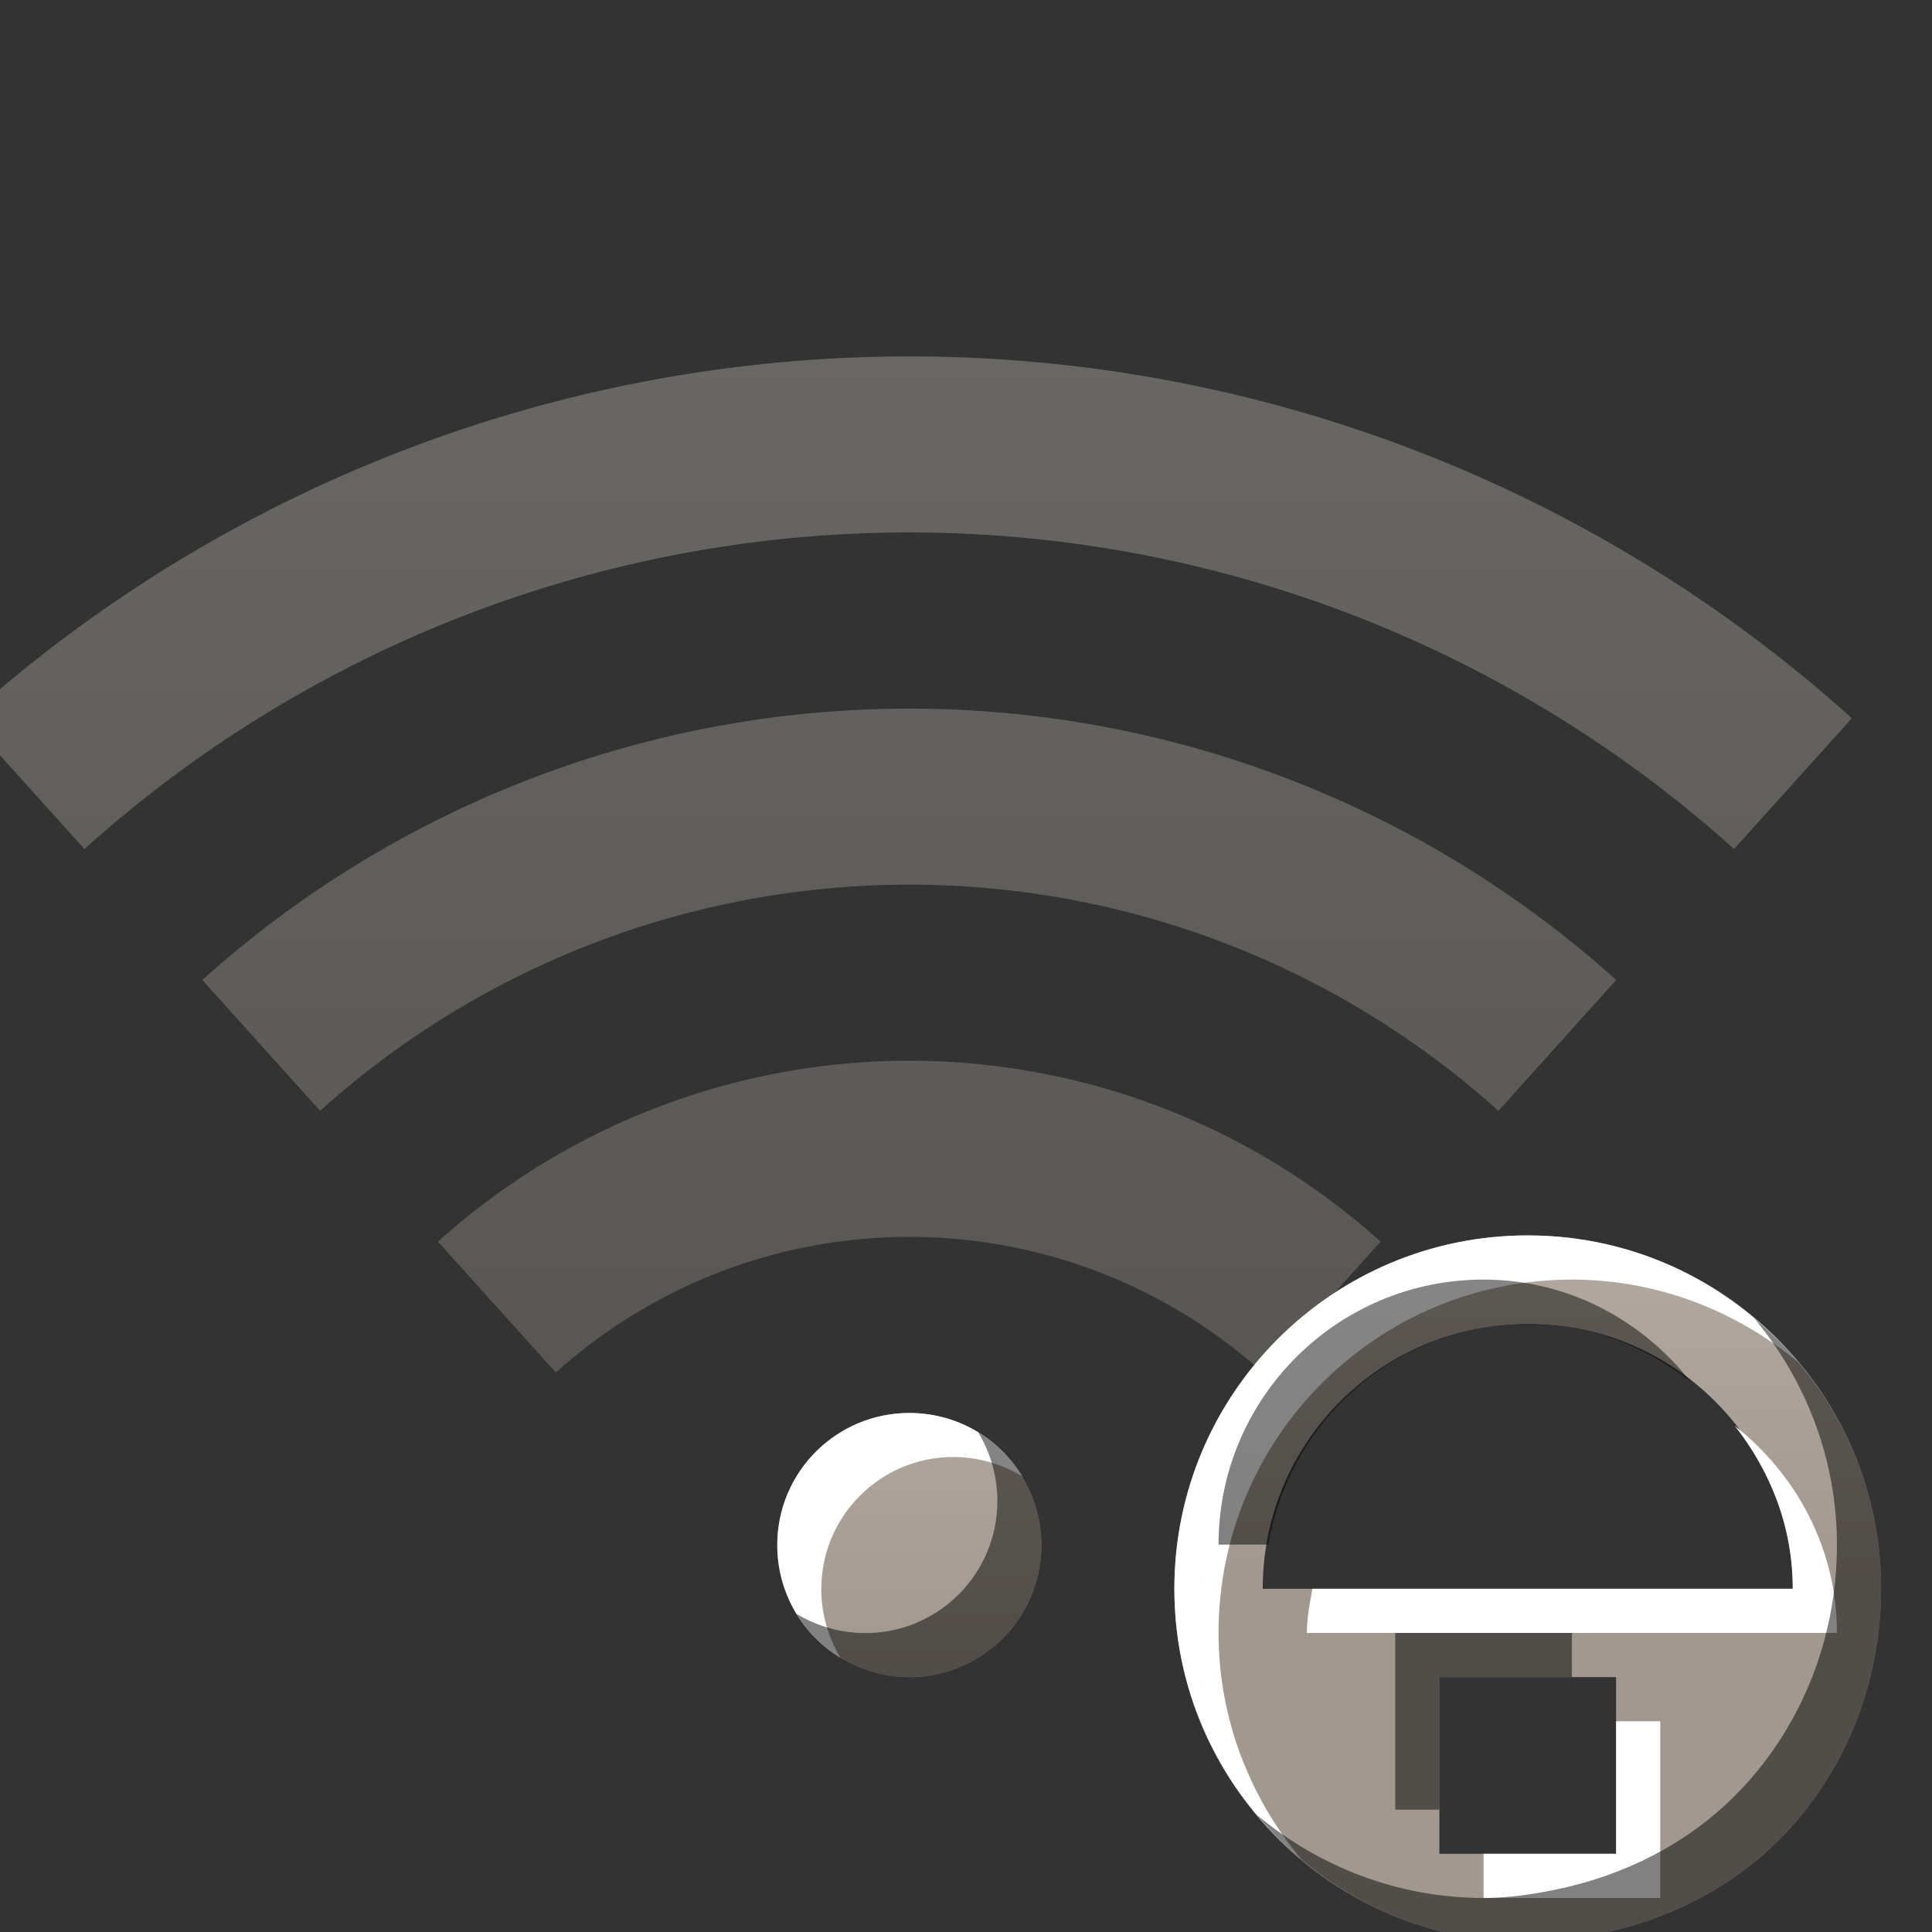 <?xml version="1.0" encoding="UTF-8" standalone="no"?>
<!-- Created with Inkscape (http://www.inkscape.org/) -->

<svg
   xmlns:dc="http://purl.org/dc/elements/1.1/"
   xmlns:cc="http://creativecommons.org/ns#"
   xmlns:rdf="http://www.w3.org/1999/02/22-rdf-syntax-ns#"
   xmlns:svg="http://www.w3.org/2000/svg"
   xmlns="http://www.w3.org/2000/svg"
   xmlns:xlink="http://www.w3.org/1999/xlink"
   xmlns:sodipodi="http://sodipodi.sourceforge.net/DTD/sodipodi-0.dtd"
   xmlns:inkscape="http://www.inkscape.org/namespaces/inkscape"
   sodipodi:docname="nm-signal-25-secure.svg"
   inkscape:version="0.91 r"
   version="1.1"
   id="svg27665"
   height="22"
   width="22">
  <rect width="100%" height="100%" fill="#333333" stroke="none"/>
  <defs
     id="defs27667">
    <linearGradient
       id="linearGradient7209-9">
      <stop
         id="stop7211-8"
         offset="0"
         style="stop-color:#a1988f;stop-opacity:1;" />
      <stop
         id="stop7213-9"
         offset="1"
         style="stop-color:#e4dfd4;stop-opacity:1;" />
    </linearGradient>
    <linearGradient
       id="linearGradient7251-3">
      <stop
         style="stop-color:#ffffff;stop-opacity:1;"
         offset="0"
         id="stop7253-27" />
      <stop
         style="stop-color:#ffffff;stop-opacity:1;"
         offset="1"
         id="stop7255-3" />
    </linearGradient>
    <linearGradient
       id="linearGradient9097-0">
      <stop
         style="stop-color:#000000;stop-opacity:0.496;"
         offset="0"
         id="stop9099-4" />
      <stop
         style="stop-color:#000000;stop-opacity:0.415;"
         offset="1"
         id="stop9101-5" />
    </linearGradient>
    <linearGradient
       inkscape:collect="always"
       xlink:href="#linearGradient7209-9"
       id="linearGradient3096"
       gradientUnits="userSpaceOnUse"
       x1="11"
       y1="20"
       x2="11"
       y2="10" />
    <linearGradient
       inkscape:collect="always"
       xlink:href="#linearGradient9097-0"
       id="linearGradient3103"
       gradientUnits="userSpaceOnUse"
       gradientTransform="matrix(44.366,0,0,44.366,-3680.713,-404.673)"
       x1="11"
       y1="20"
       x2="11"
       y2="10" />
    <linearGradient
       inkscape:collect="always"
       xlink:href="#linearGradient7209-9"
       id="linearGradient3105"
       gradientUnits="userSpaceOnUse"
       x1="8.067"
       y1="13.067"
       x2="16.567"
       y2="13.067" />
    <linearGradient
       inkscape:collect="always"
       xlink:href="#linearGradient7209-9"
       id="linearGradient3107"
       gradientUnits="userSpaceOnUse"
       x1="8.273"
       y1="13.273"
       x2="19.864"
       y2="13.273" />
    <linearGradient
       inkscape:collect="always"
       xlink:href="#linearGradient7209-9"
       id="linearGradient3109"
       gradientUnits="userSpaceOnUse"
       x1="8.714"
       y1="13.714"
       x2="26.929"
       y2="13.714" />
    <linearGradient
       inkscape:collect="always"
       xlink:href="#linearGradient7251-3"
       id="linearGradient3119"
       x1="-3577.193"
       y1="482.644"
       x2="-3577.193"
       y2="38.986"
       gradientUnits="userSpaceOnUse" />
    <linearGradient
       inkscape:collect="always"
       xlink:href="#linearGradient9097-0-3"
       id="linearGradient3966"
       gradientUnits="userSpaceOnUse"
       gradientTransform="matrix(1.003,0,0,1.003,10.729,-1.622)"
       x1="-2867.339"
       y1="453.067"
       x2="-2867.339"
       y2="-20.169" />
    <linearGradient
       id="linearGradient9097-0-3">
      <stop
         style="stop-color:#000000;stop-opacity:0.496;"
         offset="0"
         id="stop9099-4-6" />
      <stop
         style="stop-color:#000000;stop-opacity:0.415;"
         offset="1"
         id="stop9101-5-7" />
    </linearGradient>
    <linearGradient
       inkscape:collect="always"
       xlink:href="#linearGradient7251-3-3"
       id="linearGradient3955"
       gradientUnits="userSpaceOnUse"
       gradientTransform="matrix(1.003,0,0,1.003,10.729,-1.622)"
       x1="-2867.339"
       y1="453.067"
       x2="-2867.339"
       y2="-20.169" />
    <linearGradient
       id="linearGradient7251-3-3">
      <stop
         style="stop-color:#ffffff;stop-opacity:1;"
         offset="0"
         id="stop7253-27-4" />
      <stop
         style="stop-color:#ffffff;stop-opacity:1;"
         offset="1"
         id="stop7255-3-1" />
    </linearGradient>
    <linearGradient
       id="linearGradient7209-9-2">
      <stop
         id="stop7211-8-1"
         offset="0"
         style="stop-color:#a1988f;stop-opacity:1;" />
      <stop
         id="stop7213-9-1"
         offset="1"
         style="stop-color:#e4dfd4;stop-opacity:1;" />
    </linearGradient>
    <linearGradient
       gradientTransform="matrix(1.003,0,0,1.003,10.729,-1.622)"
       y2="-20.169"
       x2="-2867.339"
       y1="453.067"
       x1="-2867.339"
       gradientUnits="userSpaceOnUse"
       id="linearGradient4074"
       xlink:href="#linearGradient7209-9-2"
       inkscape:collect="always" />
  </defs>
  <sodipodi:namedview
     id="base"
     pagecolor="#ffffff"
     bordercolor="#666666"
     borderopacity="1.0"
     inkscape:pageopacity="0.0"
     inkscape:pageshadow="2"
     inkscape:zoom="22.627417"
     inkscape:cx="16.669391"
     inkscape:cy="6.9651236"
     inkscape:document-units="px"
     inkscape:current-layer="g6088"
     showgrid="true"
     inkscape:window-width="1280"
     inkscape:window-height="969"
     inkscape:window-x="0"
     inkscape:window-y="28"
     inkscape:window-maximized="1"
     inkscape:snap-bbox="true"
     inkscape:bbox-paths="true"
     inkscape:bbox-nodes="true"
     inkscape:snap-bbox-edge-midpoints="true"
     inkscape:snap-bbox-midpoints="true"
     inkscape:object-paths="true"
     inkscape:snap-intersection-paths="true"
     inkscape:object-nodes="true"
     inkscape:snap-smooth-nodes="true"
     inkscape:snap-midpoints="true"
     inkscape:snap-object-midpoints="true"
     inkscape:snap-center="true"
     inkscape:snap-global="true"
     showguides="false"
     inkscape:guide-bbox="true"
     fit-margin-top="0"
     fit-margin-left="0"
     fit-margin-right="0"
     fit-margin-bottom="0"
     inkscape:showpageshadow="false">
    <sodipodi:guide
       orientation="0,1"
       position="600,300"
       id="guide3572" />
    <sodipodi:guide
       orientation="1,0"
       position="294.419,12.122"
       id="guide3574" />
    <sodipodi:guide
       orientation="0,1"
       position="456.044,600"
       id="guide3576" />
    <sodipodi:guide
       orientation="0,1"
       position="-4.6131494e-05,-5.7459226e-05"
       id="guide3578" />
    <sodipodi:guide
       orientation="1,0"
       position="-4.6131494e-05,157.584"
       id="guide3580" />
    <sodipodi:guide
       orientation="1,0"
       position="600,121.218"
       id="guide3582" />
    <sodipodi:guide
       orientation="0,1"
       position="600,-714.344"
       id="guide5928" />
    <sodipodi:guide
       orientation="0,1"
       position="600,-414.344"
       id="guide5930" />
    <sodipodi:guide
       orientation="0,1"
       position="600,-1014.343"
       id="guide5932" />
    <sodipodi:guide
       orientation="0,1"
       position="451.57,524.996"
       id="guide5294" />
    <sodipodi:guide
       orientation="0,1"
       position="451.57,75.014"
       id="guide5296" />
    <sodipodi:guide
       orientation="0,1"
       position="496.015,-931.364"
       id="guide5413" />
    <sodipodi:guide
       orientation="0,1"
       position="457.349,-489.344"
       id="guide5415" />
    <inkscape:grid
       type="xygrid"
       id="grid3066"
       empspacing="5"
       visible="true"
       enabled="true"
       snapvisiblegridlinesonly="true" />
  </sodipodi:namedview>
  <g
     inkscape:label="Camada 1"
     inkscape:groupmode="layer"
     id="layer1"
     transform="translate(3364.417,-2094.719)">
    <g
       id="normal"
       transform="matrix(0.034,0,0,0.034,-3245.473,2097.401)"
       inkscape:label="#g3217">
      <rect
         y="-79.324"
         x="-3518.04"
         height="650.699"
         width="650.699"
         id="rect3219"
         style="opacity:0.001;fill:#ffffff;stroke:none" />
      <g
         id="g6088"
         transform="matrix(0.997,0,0,0.997,-10.693,1.616)">
        <path
           sodipodi:type="arc"
           style="opacity:0.3;fill:none;stroke:url(#linearGradient3109);stroke-width:2.429;stroke-linecap:butt;stroke-linejoin:miter;stroke-miterlimit:4;stroke-opacity:1;stroke-dasharray:none;stroke-dashoffset:0"
           id="path6722"
           sodipodi:cx="7.5"
           sodipodi:cy="12.499996"
           sodipodi:rx="8.5"
           sodipodi:ry="8.5"
           d="m 13.817,6.812 a 8.5,8.5 0 0 1 0,11.375"
           transform="matrix(0,-24.358,24.358,0,-3497.16,694.904)"
           sodipodi:start="5.550147"
           sodipodi:end="7.0162236"
           sodipodi:open="true" />
        <path
           sodipodi:open="true"
           sodipodi:end="7.0162236"
           sodipodi:start="5.550147"
           sodipodi:type="arc"
           style="opacity:0.3;fill:none;stroke:url(#linearGradient3105);stroke-width:1.133;stroke-linecap:butt;stroke-linejoin:miter;stroke-miterlimit:4;stroke-opacity:1;stroke-dasharray:none;stroke-dashoffset:0"
           id="path6726"
           sodipodi:cx="7.5"
           sodipodi:cy="12.499996"
           sodipodi:rx="8.5"
           sodipodi:ry="8.5"
           d="m 13.817,6.812 a 8.5,8.5 0 0 1 0,11.375"
           transform="matrix(0,-52.195,52.195,0,-3845.128,903.685)" />
        <path
           transform="matrix(0,-38.276,38.276,0,-3671.144,799.295)"
           d="m 13.817,6.812 a 8.5,8.5 0 0 1 0,11.375"
           sodipodi:ry="8.5"
           sodipodi:rx="8.5"
           sodipodi:cy="12.499996"
           sodipodi:cx="7.5"
           id="path6730"
           style="opacity:0.3;fill:none;stroke:url(#linearGradient3107);stroke-width:1.545;stroke-linecap:butt;stroke-linejoin:miter;stroke-miterlimit:4;stroke-opacity:1;stroke-dasharray:none;stroke-dashoffset:0"
           sodipodi:type="arc"
           sodipodi:start="5.550147"
           sodipodi:end="7.0162236"
           sodipodi:open="true" />
        <path
           sodipodi:type="arc"
           style="fill:url(#linearGradient3096);fill-opacity:1;fill-rule:nonzero;stroke:none"
           id="path3094"
           sodipodi:cx="11"
           sodipodi:cy="18.999996"
           sodipodi:rx="1"
           sodipodi:ry="1"
           d="m 12,19 a 1,1 0 0 1 -1,1 1,1 0 0 1 -1,-1 1,1 0 0 1 1,-1 1,1 0 0 1 1,1 z"
           transform="matrix(44.366,0,0,44.366,-3680.713,-404.673)" />
        <path
           style="font-size:medium;font-style:normal;font-variant:normal;font-weight:normal;font-stretch:normal;text-indent:0;text-align:start;text-decoration:none;line-height:normal;letter-spacing:normal;word-spacing:normal;text-transform:none;direction:ltr;block-progression:tb;writing-mode:lr-tb;text-anchor:start;baseline-shift:baseline;color:#000000;fill:url(#linearGradient3119);fill-opacity:1;stroke:none;stroke-width:2.429;marker:none;visibility:visible;display:inline;overflow:visible;enable-background:accumulate;font-family:Sans;-inkscape-font-specification:Sans"
           d="m -3192.689,393.913 c -24.503,0 -44.366,19.863 -44.366,44.366 0,16.08 8.452,30.115 21.259,37.896 -4.076,-6.708 -6.47,-14.684 -6.47,-23.107 0,-24.503 19.863,-44.366 44.366,-44.366 8.423,0 16.399,2.394 23.107,6.47 -7.781,-12.806 -21.816,-21.259 -37.896,-21.259 z"
           id="path5810"
           inkscape:connector-curvature="0"
           sodipodi:nodetypes="sscsscs" />
        <path
           style="fill:url(#linearGradient3103);fill-opacity:1;fill-rule:nonzero;stroke:none"
           d="m -3169.581,400.383 c 4.076,6.708 6.47,14.684 6.47,23.107 0,24.503 -19.863,44.366 -44.366,44.366 -8.423,0 -16.399,-2.394 -23.107,-6.47 7.781,12.806 21.816,21.259 37.896,21.259 24.503,0 44.366,-19.863 44.366,-44.366 0,-16.08 -8.453,-30.115 -21.259,-37.896 z"
           id="path3020"
           inkscape:connector-curvature="0" />
        <path
           id="path3957"
           d="m -2984.951,334.261 c -65.559,0 -118.707,53.148 -118.707,118.706 0,65.559 53.148,118.706 118.707,118.706 8.195,0 16.385,-1.201 24.112,-2.782 23.182,-4.744 44.17,-15.42 60.281,-31.531 21.482,-21.482 34.314,-51.613 34.314,-84.393 0,-65.559 -53.148,-118.706 -118.707,-118.706 z m 0,29.677 c 49.17,0 89.03,39.86 89.03,89.03 l -89.03,0 -89.03,0 c 0,-49.17 39.86,-89.03 89.03,-89.03 z m -29.677,118.706 59.353,0 0,59.353 -59.353,0 0,-59.353 z"
           style="fill:url(#linearGradient4074);fill-opacity:1;fill-rule:nonzero;stroke:none"
           inkscape:connector-curvature="0" />
        <path
           style="fill:url(#linearGradient3955);fill-opacity:1;fill-rule:nonzero;stroke:none"
           d="m -2984.951,334.261 c -65.559,0 -118.707,53.148 -118.707,118.706 0,36.639 16.571,69.109 42.66,90.885 -17.187,-20.593 -27.822,-47.127 -27.822,-76.046 0,-65.559 53.148,-118.706 118.706,-118.706 28.92,0 55.454,10.634 76.046,27.822 -21.775,-26.089 -54.245,-42.66 -90.885,-42.66 z m 69.555,63.99 c 11.941,15.151 19.475,33.928 19.475,54.716 l -89.03,0 -72.337,0 c -0.851,4.943 -1.855,9.652 -1.855,14.838 l 89.03,0 89.03,0 c 0,-28.381 -13.629,-53.252 -34.314,-69.555 z m -39.878,99.231 0,44.515 -44.515,0 0,14.838 59.353,0 0,-59.353 -14.838,0 z"
           id="path3934"
           inkscape:connector-curvature="0" />
        <path
           style="fill:url(#linearGradient3966);fill-opacity:1;fill-rule:nonzero;stroke:none"
           d="m -2999.789,349.1 c -49.17,0 -89.03,39.86 -89.03,89.03 l 16.693,0 c 7.218,-41.923 43.192,-74.192 87.175,-74.192 20.789,0 39.565,7.534 54.716,19.475 -16.303,-20.685 -41.173,-34.314 -69.555,-34.314 z m 90.885,12.984 c 17.188,20.593 27.822,47.127 27.822,76.046 0,32.779 -12.832,62.911 -34.314,84.393 -16.111,16.111 -37.099,26.788 -60.281,31.531 -7.727,1.581 -15.917,2.782 -24.112,2.782 -28.92,0 -55.454,-10.634 -76.046,-27.822 21.775,26.089 54.246,42.66 90.885,42.66 8.195,0 16.385,-1.201 24.112,-2.782 23.182,-4.744 44.169,-15.42 60.281,-31.531 21.482,-21.482 34.314,-51.613 34.314,-84.393 0,-36.639 -16.571,-69.109 -42.66,-90.885 z m -120.561,105.723 0,59.353 14.838,0 0,-44.515 44.515,0 0,-14.838 -59.353,0 z"
           id="path3946"
           inkscape:connector-curvature="0" />
      </g>
    </g>
  </g>
</svg>
